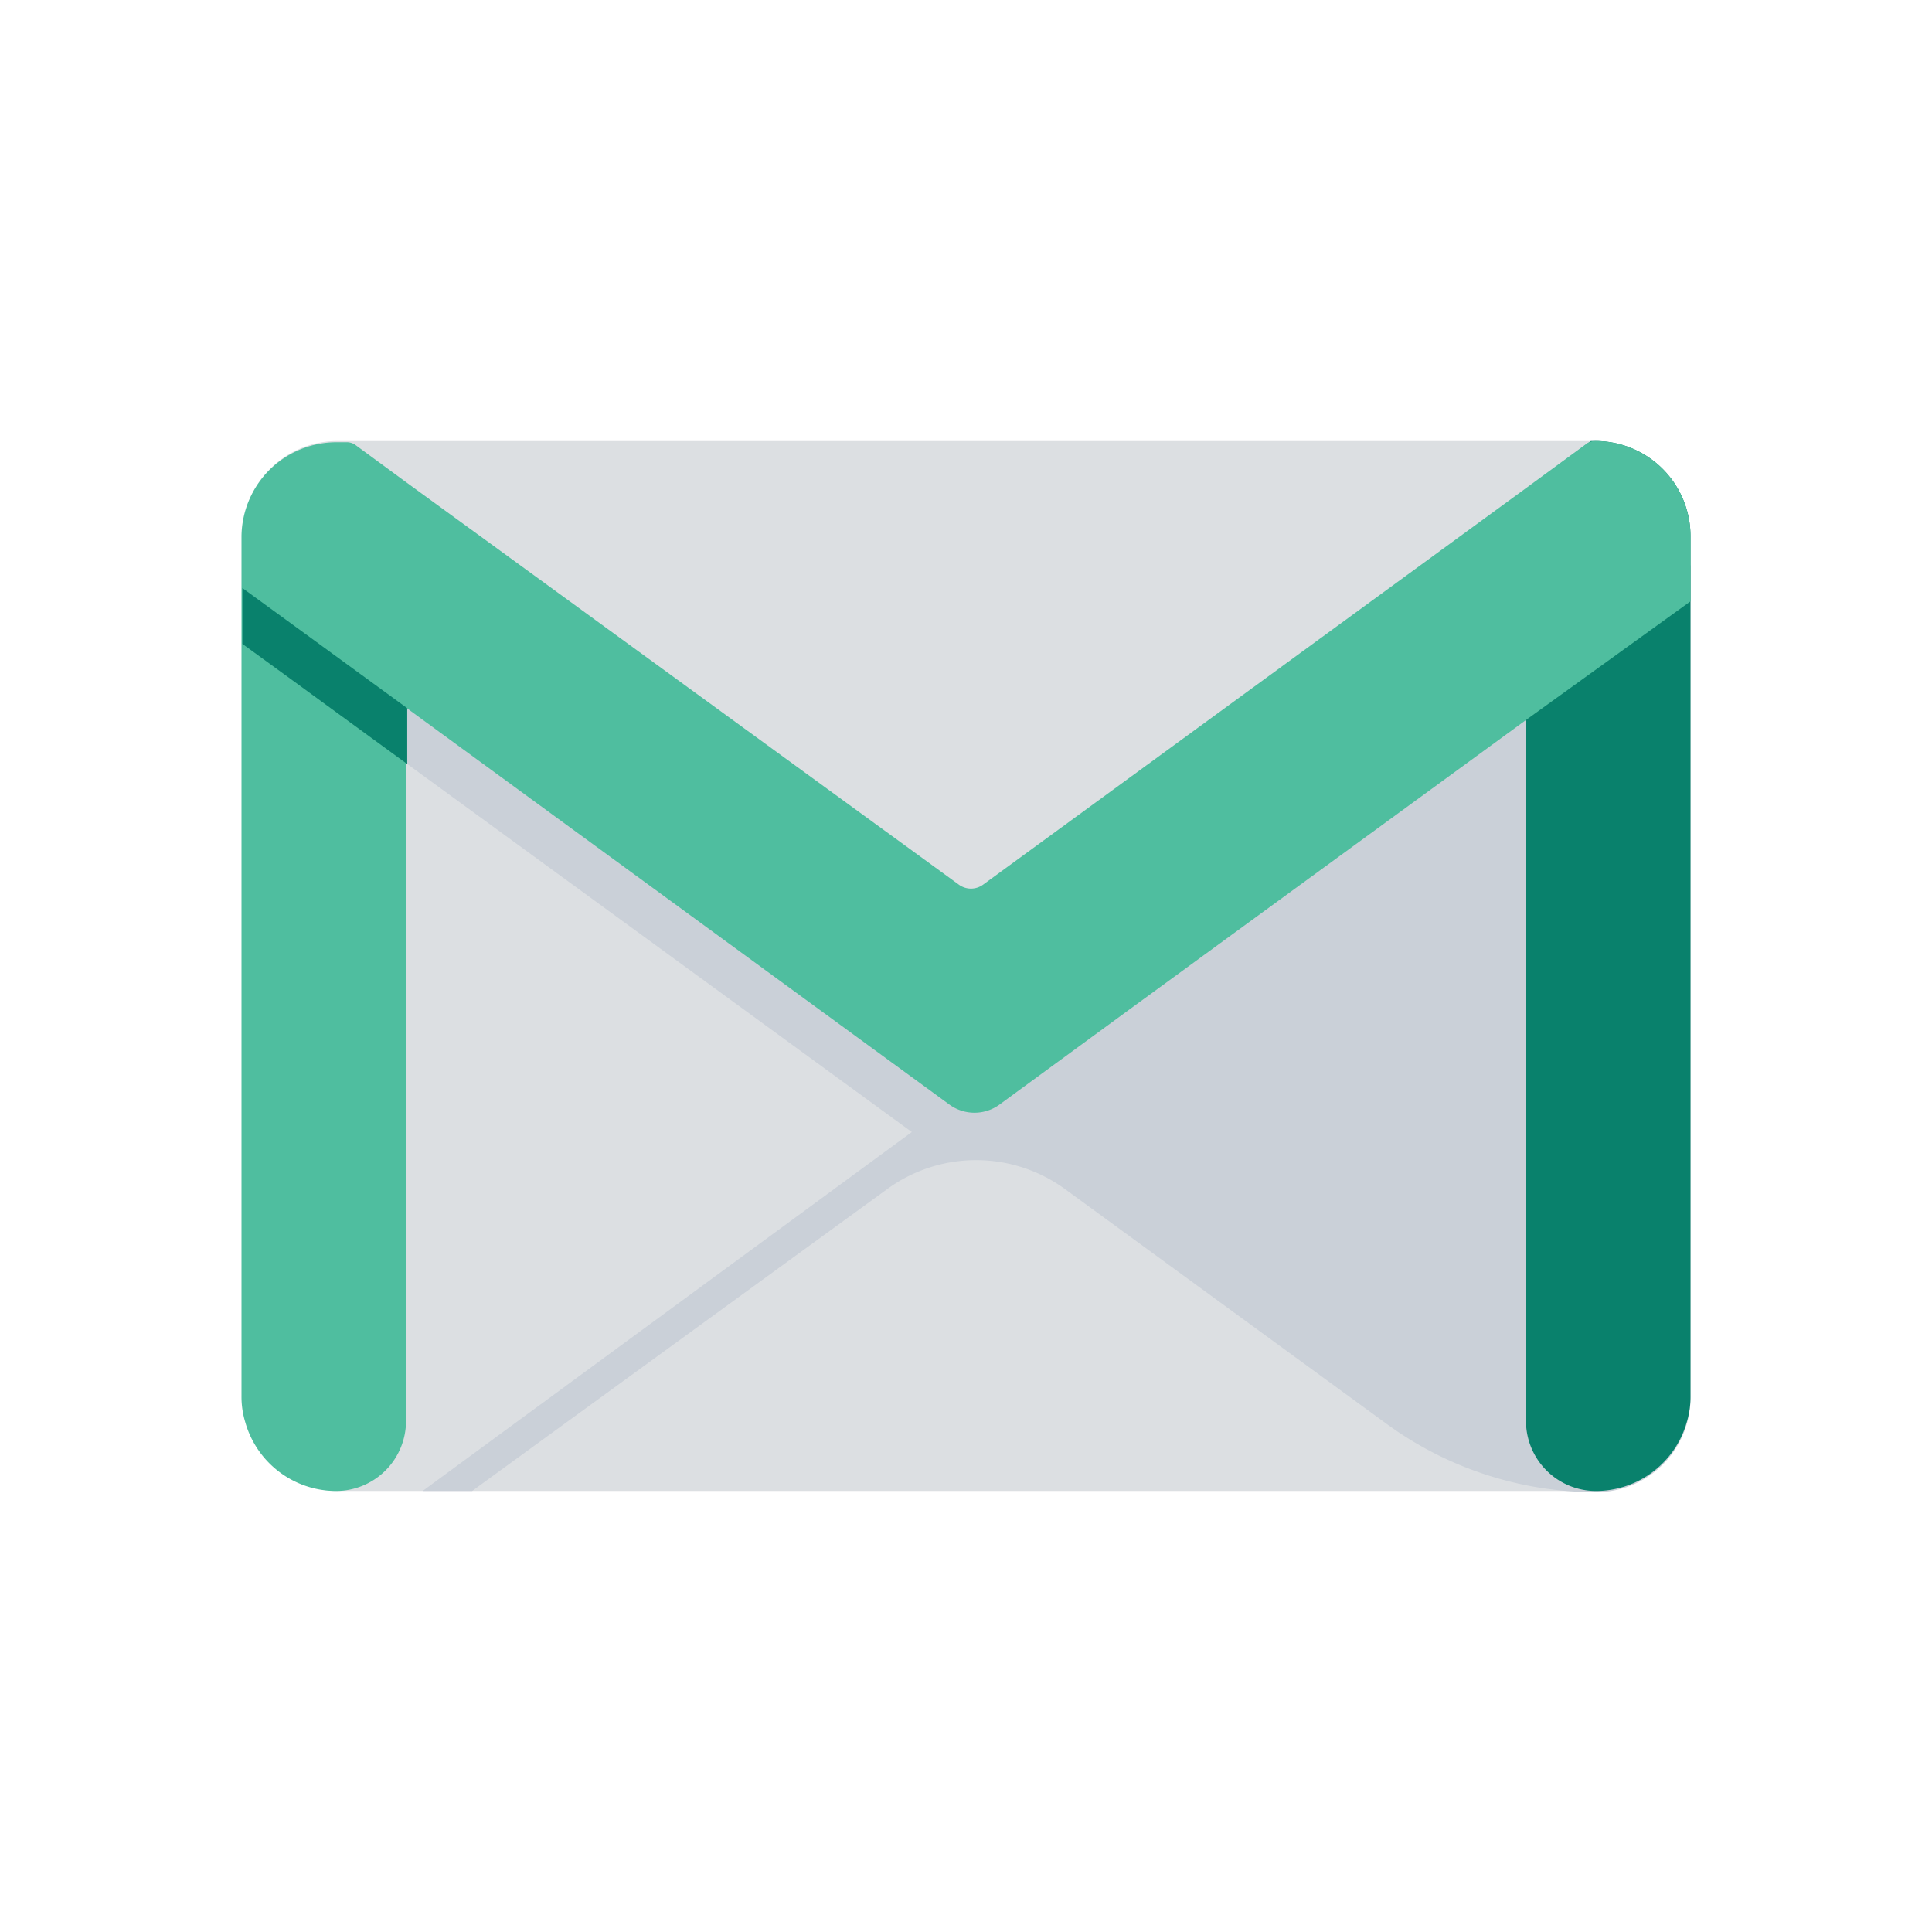 <?xml version="1.0" ?><svg data-name="Layer 1" id="Layer_1" viewBox="0 0 64 64" xmlns="http://www.w3.org/2000/svg"><defs><style>.cls-1{fill:#dcdfe2;}.cls-2{fill:#cad0d8;}.cls-3{fill:#09816c;}.cls-4{fill:#4fbe9f;}</style></defs><title/><rect class="cls-1" height="34.78" rx="3.14" width="47.94" x="8.03" y="14.61"/><polygon class="cls-2" points="32 36.96 10.68 21.41 10.53 21.3 8.03 19.48 8.03 21.33 9.75 22.58 9.9 22.69 31.22 38.24 32 36.96"/><path class="cls-2" d="M56,18.72,38.41,31.55l-6.91,5h0L14,49.39h1.64l13.75-10a5,5,0,0,1,5.89,0l10.67,7.79a11.77,11.77,0,0,0,6.92,2.25A3.13,3.13,0,0,0,56,46.25V19.92h0Z"/><path class="cls-3" d="M56,17.75v28.5a2.89,2.89,0,0,1-.13.88,3.13,3.13,0,0,1-3,2.26h0a2.32,2.32,0,0,1-2.32-2.32V16.2l.15-.11,2-1.48h.14A3.15,3.15,0,0,1,56,17.75Z"/><path class="cls-4" d="M52.83,14.61h0a.5.5,0,0,0-.26.08l-1.91,1.4-.15.11L32.56,29.31a.68.68,0,0,1-.79,0L13.49,16l-1.73-1.27a.5.5,0,0,0-.26-.08h-.33A3.15,3.15,0,0,0,8,17.75v28.5a2.89,2.89,0,0,0,.13.88,3.13,3.13,0,0,0,3,2.26h0a2.32,2.32,0,0,0,2.32-2.32V23.44L27,33.34l4.45,3.25a1.41,1.41,0,0,0,1.66,0l4.29-3.14,13.07-9.54.15-.11L56,19.92V17.75A3.15,3.15,0,0,0,52.83,14.61Z"/><polygon class="cls-3" points="13.49 23.46 10.68 21.41 10.53 21.3 8.03 19.48 8.03 21.33 9.75 22.58 9.9 22.69 13.49 25.31 13.49 23.46"/></svg>